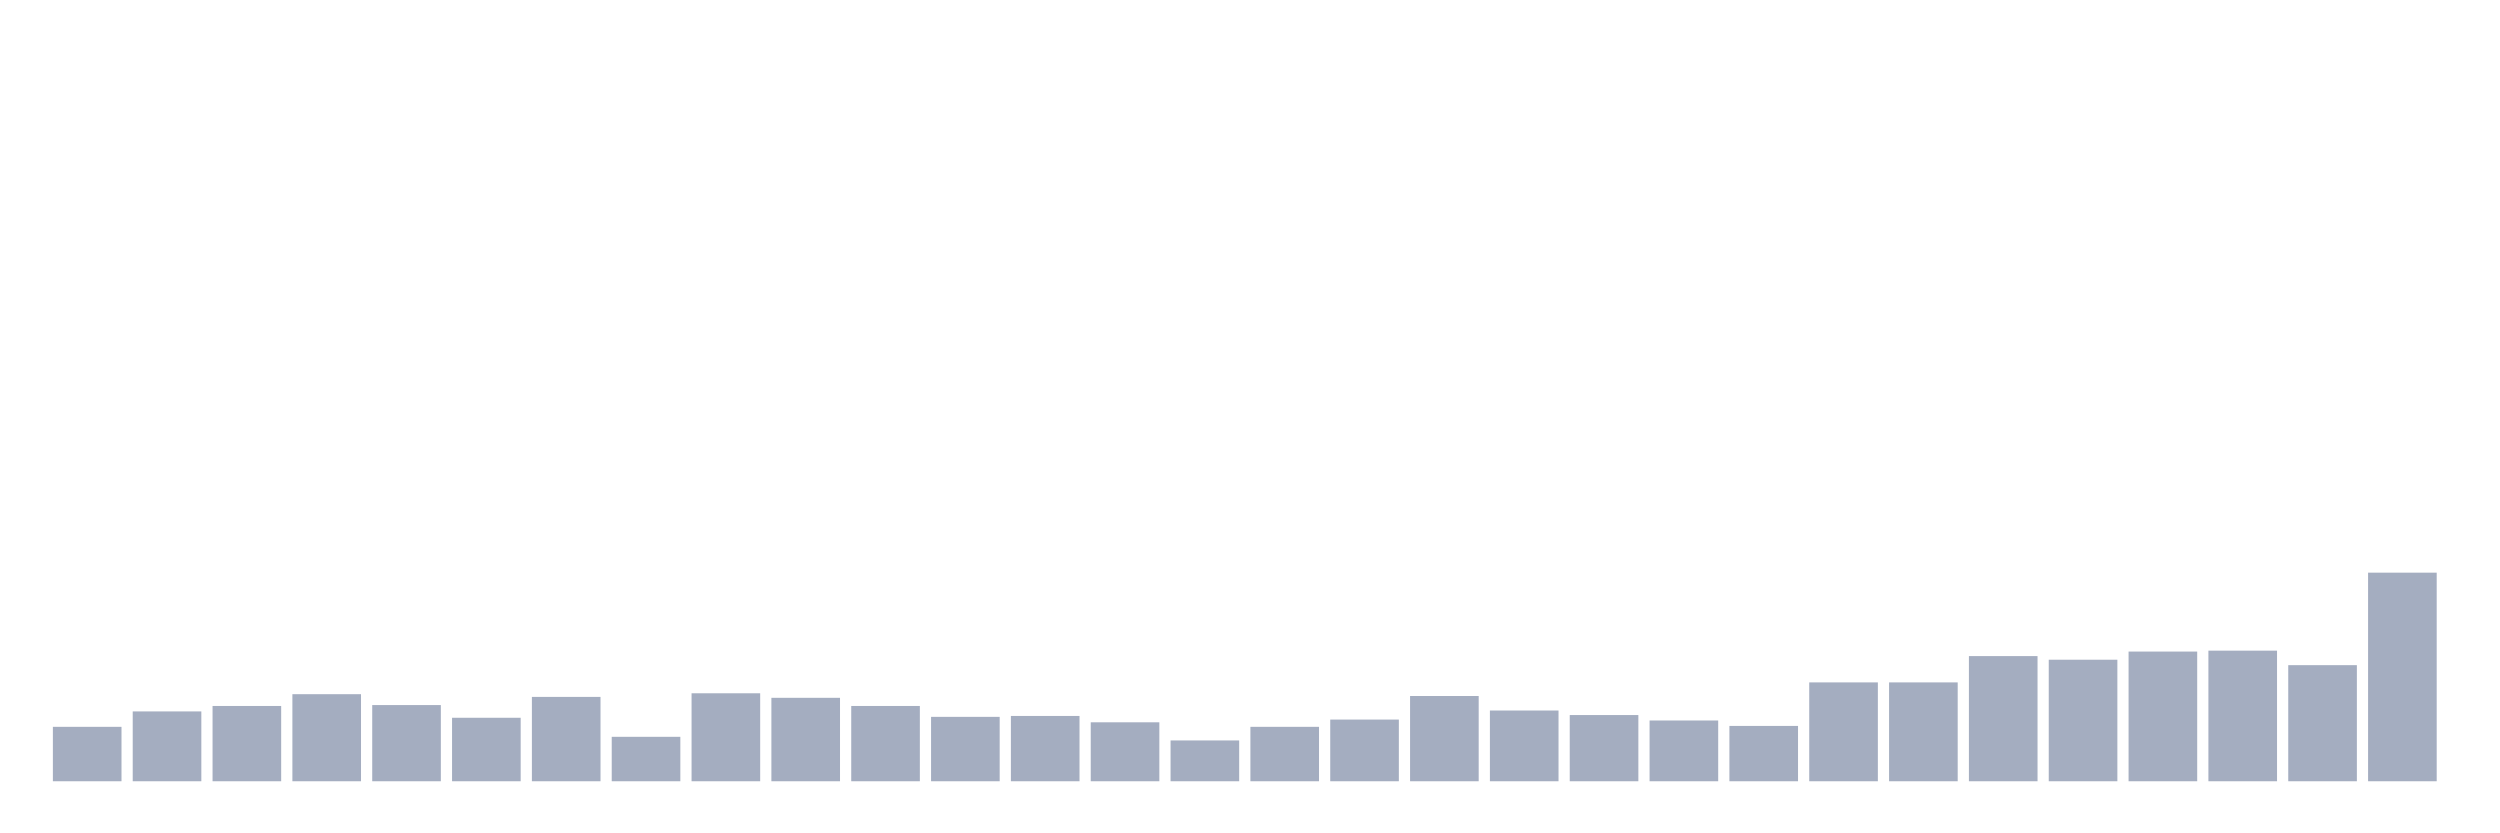 <svg xmlns="http://www.w3.org/2000/svg" viewBox="0 0 480 160"><g transform="translate(10,10)"><rect class="bar" x="0.153" width="13.175" y="129.552" height="10.448" fill="rgb(164,173,192)"></rect><rect class="bar" x="15.482" width="13.175" y="126.592" height="13.408" fill="rgb(164,173,192)"></rect><rect class="bar" x="30.81" width="13.175" y="125.547" height="14.453" fill="rgb(164,173,192)"></rect><rect class="bar" x="46.138" width="13.175" y="123.284" height="16.716" fill="rgb(164,173,192)"></rect><rect class="bar" x="61.466" width="13.175" y="125.373" height="14.627" fill="rgb(164,173,192)"></rect><rect class="bar" x="76.794" width="13.175" y="127.811" height="12.189" fill="rgb(164,173,192)"></rect><rect class="bar" x="92.123" width="13.175" y="123.806" height="16.194" fill="rgb(164,173,192)"></rect><rect class="bar" x="107.451" width="13.175" y="131.468" height="8.532" fill="rgb(164,173,192)"></rect><rect class="bar" x="122.779" width="13.175" y="123.109" height="16.891" fill="rgb(164,173,192)"></rect><rect class="bar" x="138.107" width="13.175" y="123.98" height="16.02" fill="rgb(164,173,192)"></rect><rect class="bar" x="153.436" width="13.175" y="125.547" height="14.453" fill="rgb(164,173,192)"></rect><rect class="bar" x="168.764" width="13.175" y="127.637" height="12.363" fill="rgb(164,173,192)"></rect><rect class="bar" x="184.092" width="13.175" y="127.463" height="12.537" fill="rgb(164,173,192)"></rect><rect class="bar" x="199.42" width="13.175" y="128.682" height="11.318" fill="rgb(164,173,192)"></rect><rect class="bar" x="214.748" width="13.175" y="132.164" height="7.836" fill="rgb(164,173,192)"></rect><rect class="bar" x="230.077" width="13.175" y="129.552" height="10.448" fill="rgb(164,173,192)"></rect><rect class="bar" x="245.405" width="13.175" y="128.159" height="11.841" fill="rgb(164,173,192)"></rect><rect class="bar" x="260.733" width="13.175" y="123.632" height="16.368" fill="rgb(164,173,192)"></rect><rect class="bar" x="276.061" width="13.175" y="126.418" height="13.582" fill="rgb(164,173,192)"></rect><rect class="bar" x="291.39" width="13.175" y="127.289" height="12.711" fill="rgb(164,173,192)"></rect><rect class="bar" x="306.718" width="13.175" y="128.333" height="11.667" fill="rgb(164,173,192)"></rect><rect class="bar" x="322.046" width="13.175" y="129.378" height="10.622" fill="rgb(164,173,192)"></rect><rect class="bar" x="337.374" width="13.175" y="121.02" height="18.98" fill="rgb(164,173,192)"></rect><rect class="bar" x="352.702" width="13.175" y="121.02" height="18.98" fill="rgb(164,173,192)"></rect><rect class="bar" x="368.031" width="13.175" y="115.97" height="24.03" fill="rgb(164,173,192)"></rect><rect class="bar" x="383.359" width="13.175" y="116.667" height="23.333" fill="rgb(164,173,192)"></rect><rect class="bar" x="398.687" width="13.175" y="115.1" height="24.9" fill="rgb(164,173,192)"></rect><rect class="bar" x="414.015" width="13.175" y="114.925" height="25.075" fill="rgb(164,173,192)"></rect><rect class="bar" x="429.344" width="13.175" y="117.711" height="22.289" fill="rgb(164,173,192)"></rect><rect class="bar" x="444.672" width="13.175" y="99.95" height="40.05" fill="rgb(164,173,192)"></rect></g></svg>